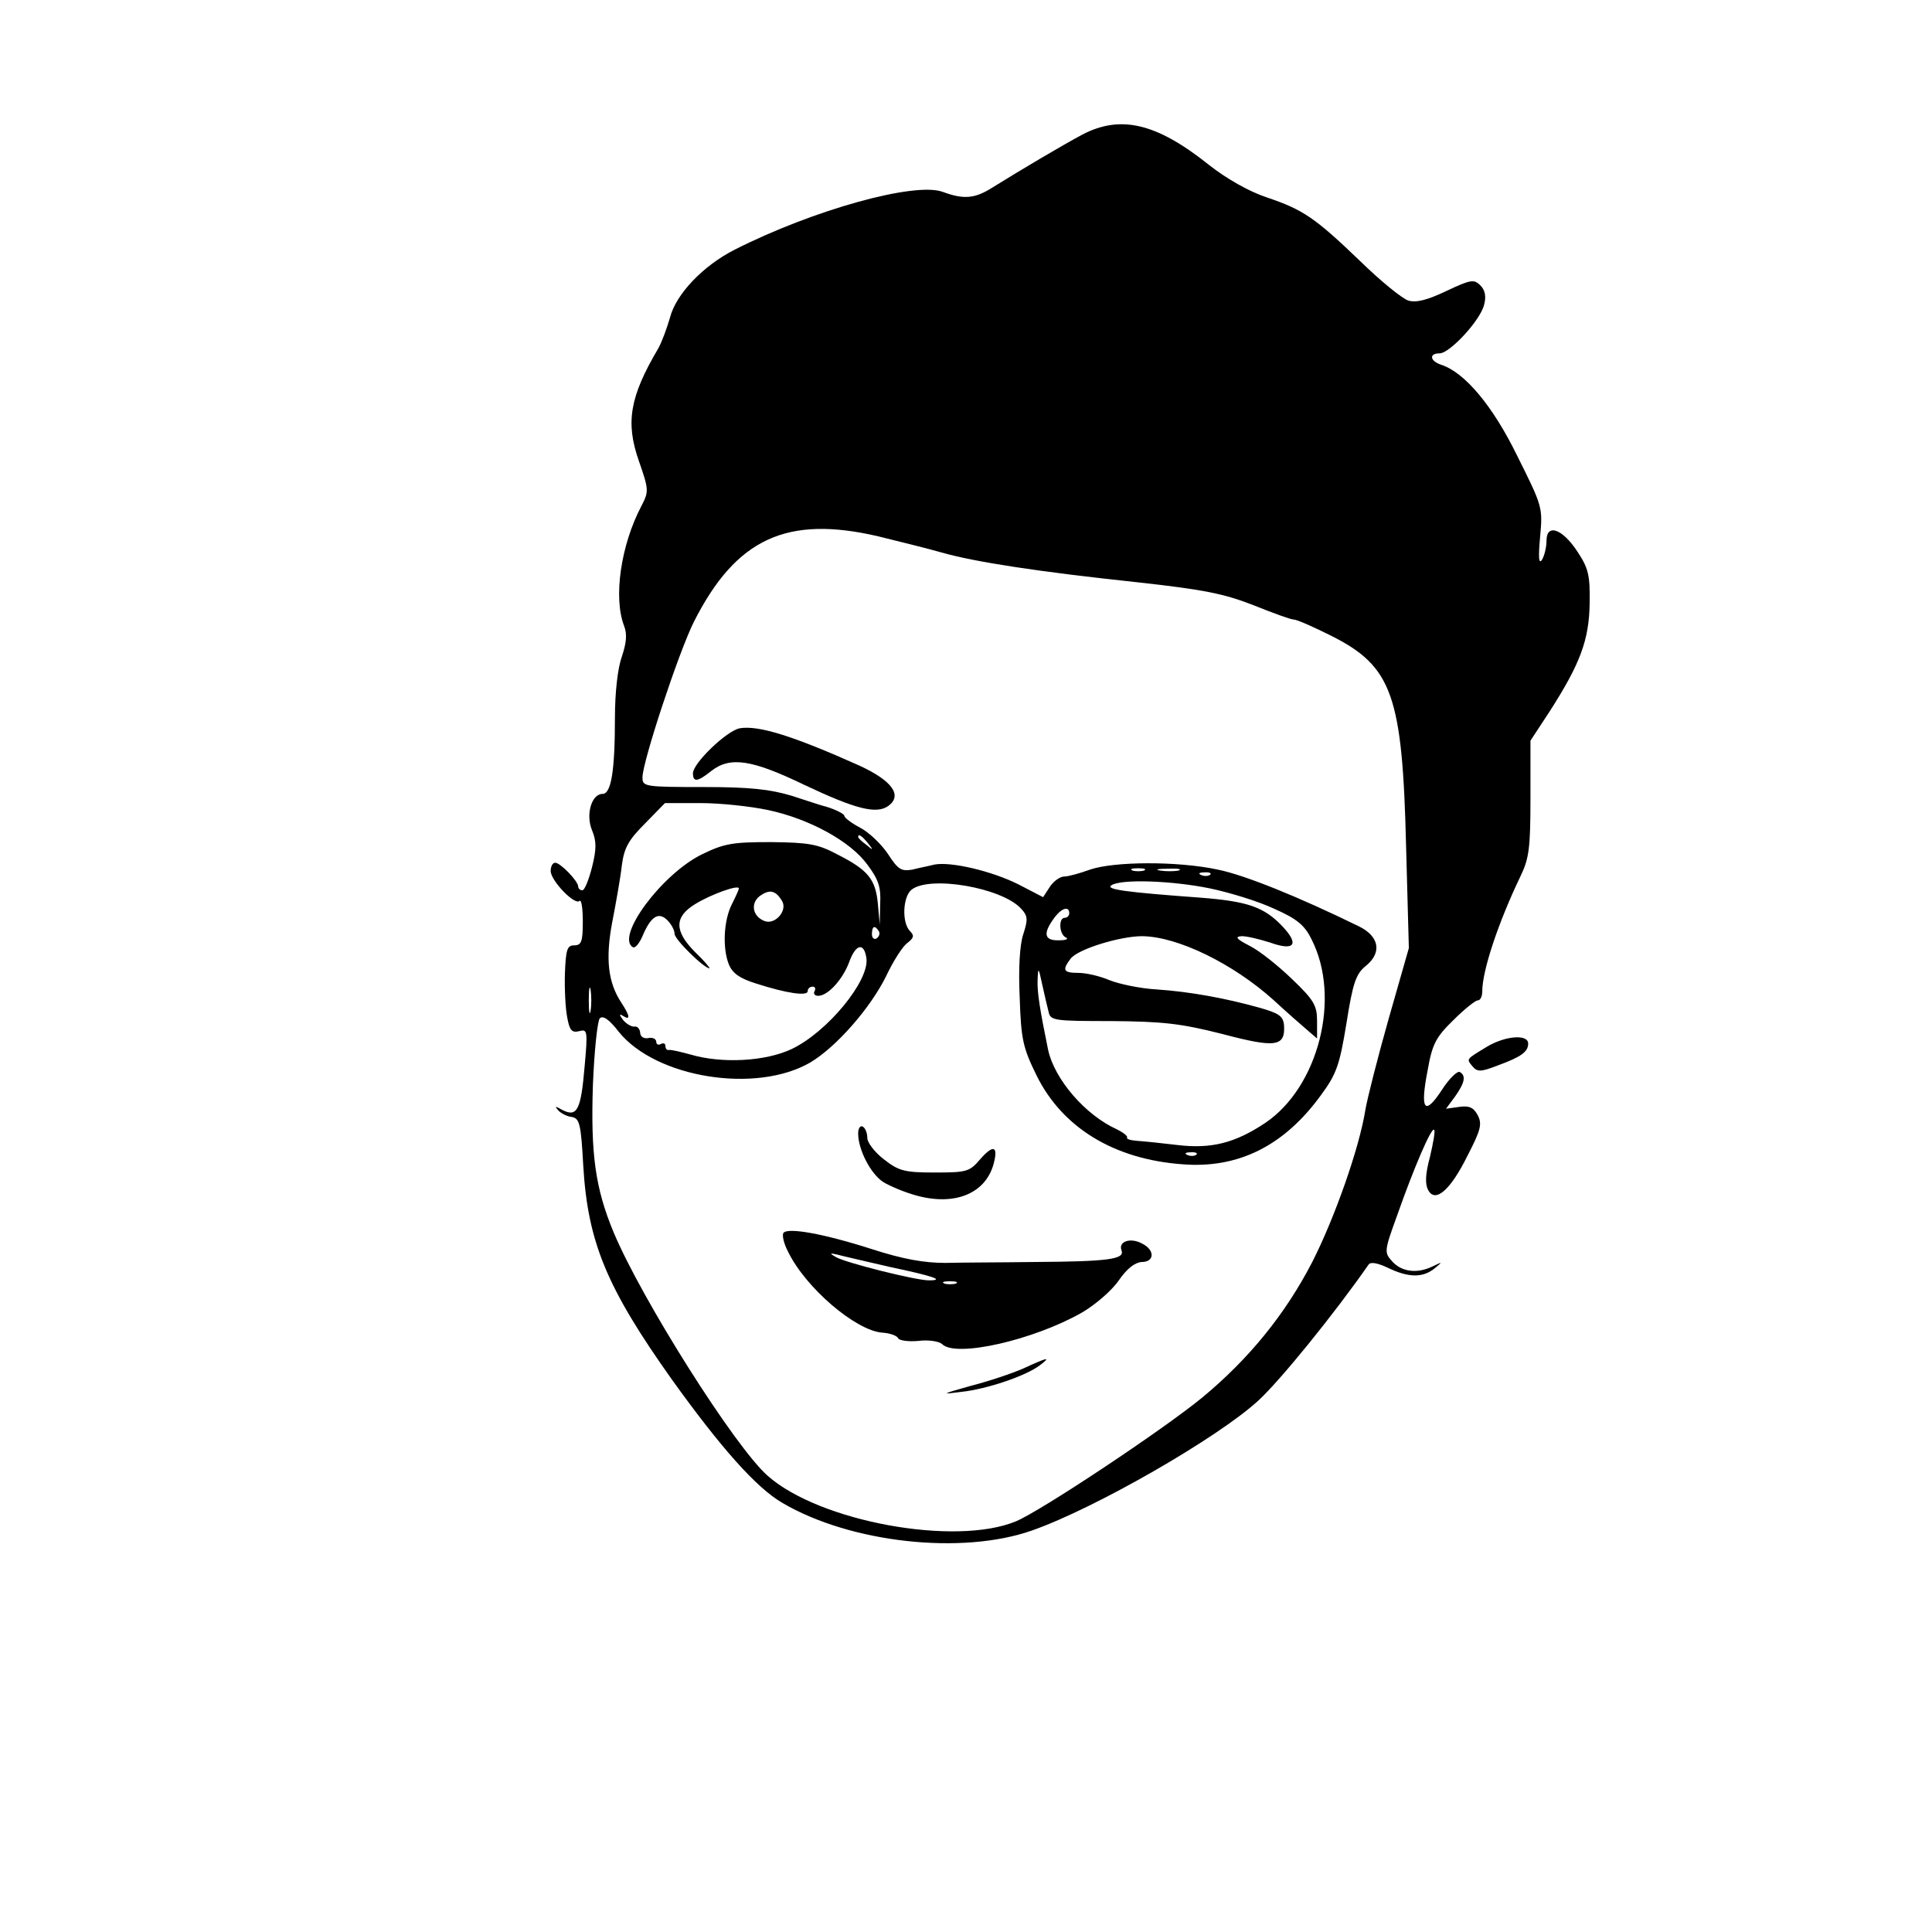 <?xml version="1.0" standalone="no"?>
<!DOCTYPE svg PUBLIC "-//W3C//DTD SVG 20010904//EN"
 "http://www.w3.org/TR/2001/REC-SVG-20010904/DTD/svg10.dtd">
<svg version="1.0" xmlns="http://www.w3.org/2000/svg"
 width="421pt" height="421pt" viewBox="0 0 421 421"
 preserveAspectRatio="xMidYMid meet">
<g transform="translate(0,421) scale(0.1,-0.1)"
fill="#000000" stroke="none">
<path d="M2359 3917 c-43 -23 -131 -75 -197 -116 -38 -24 -62 -26 -108 -9 -61
22 -281 -39 -453 -126 -69 -35 -128 -97 -141 -148 -7 -24 -18 -54 -26 -68 -62
-105 -71 -161 -42 -244 22 -63 22 -67 6 -98 -45 -85 -62 -200 -38 -262 7 -18
5 -37 -5 -67 -9 -25 -15 -78 -15 -133 0 -115 -8 -166 -27 -166 -24 0 -37 -45
-23 -79 10 -24 10 -41 0 -81 -7 -27 -16 -50 -21 -50 -5 0 -9 4 -9 8 0 12 -39
52 -50 52 -6 0 -10 -8 -10 -18 0 -21 53 -76 63 -65 4 3 7 -17 7 -45 0 -44 -3
-52 -19 -52 -15 0 -18 -9 -20 -61 -1 -33 1 -76 5 -96 5 -28 10 -34 26 -30 18
5 19 1 12 -76 -8 -95 -16 -112 -48 -96 -16 9 -18 9 -10 0 6 -7 20 -14 30 -15
17 -3 20 -15 25 -107 10 -166 51 -265 193 -465 107 -149 184 -236 241 -269
148 -87 391 -114 544 -60 137 48 405 202 493 283 48 44 167 191 240 296 4 7
20 4 43 -7 44 -21 75 -22 101 -1 18 15 18 15 -3 5 -34 -17 -68 -13 -89 10 -18
20 -18 22 11 102 36 102 74 191 80 185 3 -2 -2 -29 -9 -59 -10 -37 -11 -59 -4
-72 15 -29 48 -2 86 75 29 56 32 69 22 88 -9 17 -19 21 -40 18 l-29 -4 20 27
c21 30 24 45 10 53 -5 3 -23 -14 -39 -39 -38 -58 -48 -44 -31 43 10 57 18 72
56 109 24 24 48 43 53 43 6 0 10 9 10 20 0 45 35 150 83 250 19 39 22 62 22
170 l0 126 42 64 c66 103 86 155 87 236 1 61 -3 76 -26 111 -33 51 -68 63 -68
25 0 -15 -5 -34 -10 -42 -7 -10 -8 5 -4 50 6 64 5 67 -49 175 -54 111 -115
183 -166 200 -25 8 -28 25 -4 25 22 0 89 72 97 106 5 18 2 32 -8 42 -14 14
-21 13 -74 -12 -42 -20 -66 -26 -83 -21 -13 4 -60 42 -104 85 -100 96 -125
113 -205 140 -39 13 -88 41 -126 71 -114 91 -192 109 -275 66z m-444 -876 c44
-11 106 -26 137 -35 74 -21 212 -42 428 -65 145 -16 188 -25 252 -50 42 -17
81 -31 87 -31 7 0 43 -16 81 -35 134 -67 156 -130 164 -460 l6 -221 -44 -154
c-24 -85 -47 -175 -51 -200 -13 -81 -66 -233 -116 -331 -58 -112 -137 -210
-240 -295 -84 -69 -350 -246 -405 -269 -132 -55 -428 -1 -541 99 -71 62 -275
385 -336 531 -40 96 -50 171 -45 321 3 75 10 140 15 145 7 7 21 -3 41 -29 81
-101 300 -136 418 -67 57 34 131 119 165 188 15 32 36 65 46 72 14 11 16 16 6
26 -18 18 -16 74 3 90 39 32 197 5 239 -41 15 -16 15 -24 5 -55 -8 -23 -11
-76 -8 -139 3 -91 7 -109 37 -170 56 -113 168 -182 317 -193 122 -10 222 40
302 150 34 46 41 65 56 157 14 89 21 108 42 125 36 29 30 65 -16 87 -131 64
-247 111 -306 123 -88 19 -227 18 -279 0 -22 -8 -47 -15 -56 -15 -9 0 -23 -10
-31 -22 l-15 -23 -54 28 c-58 29 -147 50 -183 43 -11 -3 -33 -7 -48 -11 -24
-4 -31 0 -53 34 -14 21 -41 47 -60 57 -19 10 -35 22 -35 26 0 5 -25 17 -50 23
-3 1 -32 10 -65 21 -47 14 -90 19 -192 19 -129 0 -133 1 -133 21 0 34 79 273
112 339 92 182 203 233 403 186z m-242 -596 c90 -19 180 -68 217 -119 24 -32
30 -49 28 -85 l-1 -46 -4 45 c-5 54 -21 74 -88 108 -43 23 -63 26 -145 27 -84
0 -102 -3 -151 -27 -87 -43 -188 -179 -150 -202 5 -3 14 8 21 24 18 43 35 54
54 35 9 -9 16 -22 16 -30 0 -12 64 -75 76 -75 2 0 -11 16 -31 35 -46 46 -46
77 0 105 34 21 95 43 95 34 0 -3 -7 -18 -15 -34 -18 -35 -21 -95 -7 -131 8
-20 24 -31 59 -42 68 -22 113 -28 113 -17 0 6 5 10 11 10 5 0 7 -4 4 -10 -3
-5 0 -10 8 -10 21 0 54 36 68 75 14 38 32 42 37 7 7 -49 -85 -161 -163 -198
-57 -27 -152 -32 -220 -12 -22 6 -43 11 -47 10 -5 -1 -8 3 -8 9 0 5 -4 7 -10
4 -5 -3 -10 -1 -10 5 0 6 -8 10 -17 8 -10 -2 -18 3 -18 12 -1 8 -6 14 -12 13
-6 -1 -17 5 -25 14 -9 12 -9 15 0 9 16 -10 15 0 -4 29 -29 44 -35 95 -20 175
8 41 18 97 21 124 5 39 15 56 51 92 l43 44 78 0 c43 0 108 -7 146 -15z m218
-72 c13 -16 12 -17 -3 -4 -10 7 -18 15 -18 17 0 8 8 3 21 -13z m602 -60 c-7
-2 -19 -2 -25 0 -7 3 -2 5 12 5 14 0 19 -2 13 -5z m75 0 c-10 -2 -28 -2 -40 0
-13 2 -5 4 17 4 22 1 32 -1 23 -4z m69 -9 c-3 -3 -12 -4 -19 -1 -8 3 -5 6 6 6
11 1 17 -2 13 -5z m0 -30 c43 -9 105 -28 139 -44 50 -22 67 -36 82 -67 65
-127 15 -322 -101 -400 -66 -44 -118 -57 -192 -48 -33 4 -72 8 -87 9 -14 1
-24 4 -22 7 2 3 -8 11 -22 18 -69 31 -136 109 -150 173 -18 88 -24 125 -23
152 1 29 2 29 10 -9 5 -22 11 -49 14 -60 4 -19 12 -20 137 -20 112 -1 150 -5
241 -28 117 -31 138 -28 135 19 -2 20 -11 26 -53 38 -75 21 -152 35 -225 40
-36 2 -82 12 -102 20 -21 9 -51 16 -68 16 -33 0 -36 6 -17 31 16 21 108 49
156 49 78 -1 198 -60 286 -139 27 -25 60 -54 73 -65 l22 -19 0 38 c0 34 -7 46
-54 91 -30 29 -71 62 -93 73 -29 15 -33 20 -17 21 12 0 40 -7 62 -14 53 -19
64 -4 26 36 -40 42 -76 54 -179 62 -164 12 -207 18 -193 27 21 14 133 10 215
-7z m-933 -27 c13 -21 -15 -53 -38 -44 -26 10 -31 38 -11 54 22 16 35 13 49
-10z m626 -27 c0 -5 -4 -10 -10 -10 -14 0 -12 -37 3 -43 6 -3 0 -6 -15 -6 -32
-1 -36 14 -12 47 16 23 34 29 34 12z m-415 -39 c3 -5 1 -12 -5 -16 -5 -3 -10
1 -10 9 0 18 6 21 15 7z m-628 -173 c-2 -13 -4 -3 -4 22 0 25 2 35 4 23 2 -13
2 -33 0 -45z m1320 -314 c-3 -3 -12 -4 -19 -1 -8 3 -5 6 6 6 11 1 17 -2 13 -5z"/>
<path d="M1612 2623 c-28 -5 -102 -76 -102 -98 0 -20 10 -19 40 5 41 32 88 25
202 -30 112 -53 158 -65 184 -46 31 23 8 55 -64 88 -143 64 -219 88 -260 81z"/>
<path d="M1870 1740 c0 -35 27 -88 55 -106 15 -9 48 -23 75 -30 84 -22 150 7
166 73 9 36 -2 39 -30 7 -23 -27 -29 -29 -98 -29 -66 0 -79 3 -111 28 -20 15
-37 37 -37 47 0 10 -4 22 -10 25 -5 3 -10 -3 -10 -15z"/>
<path d="M1707 1523 c-3 -5 1 -23 10 -40 38 -79 148 -173 206 -177 17 -1 32
-7 34 -12 2 -5 22 -8 44 -6 22 3 46 -1 52 -7 30 -30 200 9 305 69 29 17 65 48
80 70 18 26 35 39 50 40 28 0 29 26 1 40 -25 14 -53 5 -45 -15 7 -19 -29 -24
-189 -25 -71 -1 -159 -1 -195 -2 -46 0 -92 8 -160 30 -106 34 -185 48 -193 35z
m233 -74 c95 -20 120 -29 84 -29 -29 0 -184 39 -203 51 -14 8 -13 9 4 5 11 -3
63 -15 115 -27z m143 -36 c-7 -2 -19 -2 -25 0 -7 3 -2 5 12 5 14 0 19 -2 13
-5z"/>
<path d="M2230 1228 c-25 -11 -76 -28 -115 -38 -64 -18 -66 -19 -20 -13 56 6
141 35 171 58 25 19 18 18 -36 -7z"/>
<path d="M3240 1929 c-46 -28 -45 -26 -31 -43 10 -12 18 -12 54 2 52 19 67 30
67 48 0 21 -50 17 -90 -7z"/>
</g>
</svg>
